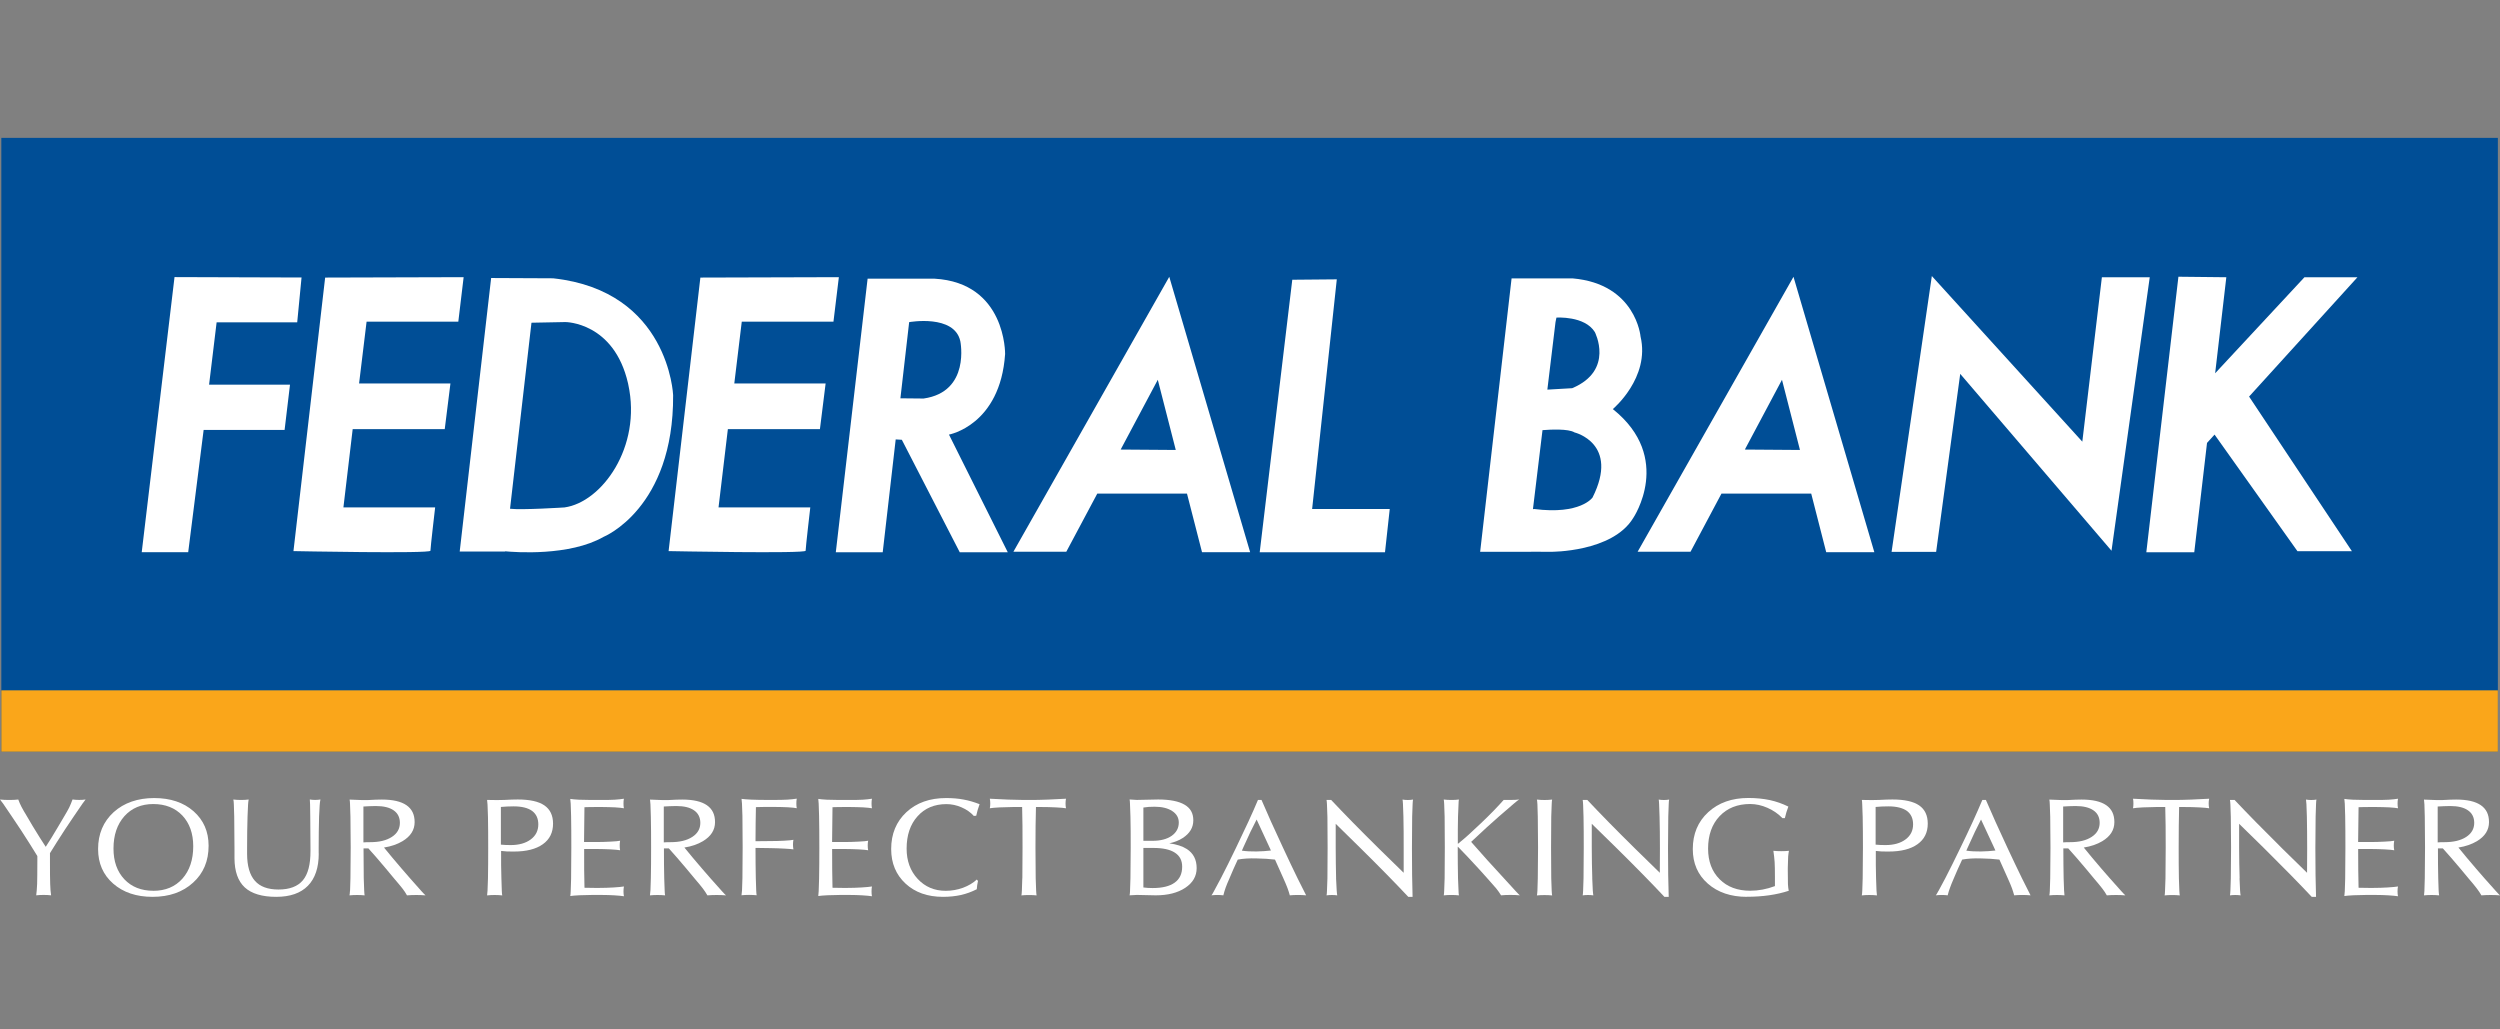 <svg width="68" height="28" viewBox="0 0 68 28" fill="none" xmlns="http://www.w3.org/2000/svg">
<rect x="0" y="0" width="68" height="28" fill="#808080" stroke="none"/>
<g clip-path="url(#clip0_2533_10716)">
<path d="M67.942 3.75H0.036V20.447H67.942V3.75Z" fill="#004E96"/>
<path d="M67.942 18.777H0.036V20.447H67.942V18.777Z" fill="#FAA61A"/>
<path d="M8.202 7.548L8.084 8.768H5.892L5.687 10.463H7.888L7.741 11.694H5.539L5.119 15.02H3.855L4.747 7.537L8.202 7.548Z" fill="white"/>
<path d="M8.844 7.551L7.982 14.99C7.982 14.99 11.708 15.064 11.708 14.98C11.708 14.895 11.836 13.801 11.836 13.801H9.341L9.593 11.672H12.097L12.252 10.43H9.767L9.971 8.75H12.466L12.611 7.539L8.843 7.55L8.844 7.551Z" fill="white"/>
<path d="M19.05 7.551L18.186 14.99C18.186 14.99 21.913 15.064 21.913 14.98C21.913 14.895 22.04 13.801 22.04 13.801H19.544L19.798 11.672H22.302L22.457 10.43H19.973L20.176 8.75H22.67L22.817 7.539L19.051 7.55L19.05 7.551Z" fill="white"/>
<path d="M15.052 7.57L13.359 7.562L12.504 15.001H13.74V14.995C14.004 15.021 15.491 15.133 16.418 14.602C16.418 14.602 18.328 13.83 18.309 10.747C18.309 10.747 18.197 7.916 15.053 7.571L15.052 7.57ZM15.355 13.802C15.355 13.802 14.187 13.877 13.873 13.838L14.456 8.778L15.38 8.76C15.38 8.76 16.702 8.76 17.083 10.429C17.085 10.438 17.088 10.45 17.089 10.46C17.461 12.16 16.365 13.664 15.354 13.802H15.355Z" fill="white"/>
<path d="M27.411 15.021L25.812 11.821C25.812 11.821 27.207 11.569 27.339 9.63C27.339 9.63 27.368 7.691 25.418 7.58H23.599L22.734 15.021H24.01L24.363 11.952L24.53 11.962L26.105 15.021H27.41H27.411ZM24.73 8.762C24.73 8.762 25.96 8.541 26.121 9.282C26.121 9.282 26.403 10.658 25.121 10.84L24.491 10.834L24.729 8.763L24.73 8.762Z" fill="white"/>
<path d="M32.694 15.02H34.004L31.804 7.529L27.564 15.008H29.003L29.846 13.426H32.286L32.695 15.02H32.694ZM30.482 12.228L31.492 10.33L31.981 12.239L30.482 12.228Z" fill="white"/>
<path d="M49.672 15.02H50.982L48.783 7.529L44.543 15.008H45.982L46.824 13.426H49.265L49.673 15.02H49.672ZM47.46 12.228L48.47 10.33L48.959 12.239L47.46 12.228Z" fill="white"/>
<path d="M35.15 7.609L34.264 15.021H37.672L37.801 13.845H35.69L36.361 7.598L35.15 7.609Z" fill="white"/>
<path d="M43.869 11.127C43.869 11.127 44.887 10.276 44.623 9.154C44.623 9.154 44.498 7.722 42.775 7.572H41.115L40.26 15.009H41.555C41.555 15.009 41.763 15.005 42.185 15.009C42.185 15.009 43.856 15.023 44.424 14.089C44.424 14.089 45.529 12.454 43.87 11.128L43.869 11.127ZM42.335 8.639C42.335 8.639 43.101 8.585 43.379 9.031C43.379 9.031 43.92 10.073 42.763 10.559L42.088 10.598L42.31 8.76L42.335 8.639ZM43.316 13.534C43.316 13.534 42.989 14.007 41.732 13.845L41.696 13.849L41.956 11.7C42.166 11.683 42.659 11.657 42.827 11.762C42.827 11.762 44.059 12.059 43.317 13.533L43.316 13.534Z" fill="white"/>
<path d="M52.546 7.508L51.451 15.011H52.663L53.318 10.169L57.433 14.98L58.473 7.542H57.171L56.639 12.013L52.546 7.508Z" fill="white"/>
<path d="M64.123 7.541H62.681L60.252 10.153L60.556 7.541L59.253 7.527L58.38 15.021H59.684L60.031 12.047L60.236 11.821L62.491 14.993H63.972L61.175 10.787L64.123 7.541Z" fill="white"/>
<path d="M1.016 23.285C0.896 23.088 0.751 22.857 0.578 22.591L0.326 22.214C0.209 22.04 0.128 21.924 0.086 21.86C0.041 21.799 0.013 21.761 0 21.747C0.072 21.755 0.155 21.759 0.249 21.759C0.342 21.759 0.425 21.756 0.497 21.747C0.523 21.817 0.551 21.882 0.584 21.945C0.615 22.007 0.668 22.096 0.739 22.214L0.889 22.469C1.022 22.688 1.14 22.877 1.245 23.035V23.032C1.342 22.883 1.453 22.705 1.572 22.501L1.742 22.213C1.804 22.11 1.852 22.025 1.883 21.963C1.912 21.901 1.944 21.828 1.973 21.746C2.027 21.754 2.086 21.758 2.152 21.758C2.218 21.758 2.277 21.755 2.328 21.746C2.315 21.76 2.288 21.799 2.243 21.86C2.199 21.923 2.119 22.039 2.002 22.213L1.768 22.562C1.61 22.805 1.473 23.02 1.359 23.206V23.42C1.359 23.711 1.36 23.92 1.365 24.043C1.369 24.166 1.376 24.27 1.39 24.353C1.329 24.346 1.261 24.342 1.187 24.342C1.113 24.342 1.044 24.346 0.985 24.353C0.997 24.27 1.004 24.167 1.01 24.043C1.013 23.92 1.016 23.71 1.016 23.42V23.284V23.285Z" fill="white"/>
<path d="M4.148 24.394C4.602 24.394 4.97 24.266 5.251 24.009C5.534 23.754 5.674 23.418 5.674 23.005C5.674 22.619 5.538 22.307 5.265 22.066C4.992 21.826 4.634 21.707 4.192 21.707C3.75 21.707 3.372 21.836 3.091 22.091C2.81 22.349 2.668 22.683 2.668 23.095C2.668 23.481 2.805 23.795 3.078 24.034C3.352 24.274 3.709 24.394 4.148 24.394ZM4.17 24.229C3.843 24.229 3.58 24.125 3.383 23.917C3.186 23.707 3.087 23.43 3.087 23.081C3.087 22.715 3.187 22.422 3.383 22.201C3.58 21.981 3.843 21.87 4.17 21.87C4.497 21.87 4.764 21.975 4.961 22.183C5.156 22.392 5.256 22.67 5.256 23.019C5.256 23.386 5.156 23.68 4.961 23.9C4.764 24.12 4.5 24.23 4.17 24.23" fill="white"/>
<path d="M8.67 23.215C8.67 23.601 8.571 23.893 8.375 24.093C8.179 24.294 7.891 24.394 7.512 24.394C7.134 24.394 6.843 24.309 6.657 24.137C6.472 23.965 6.38 23.701 6.378 23.344V23.076L6.371 22.212C6.368 22.059 6.365 21.953 6.361 21.89C6.359 21.828 6.355 21.78 6.347 21.747C6.409 21.755 6.479 21.759 6.556 21.759C6.633 21.759 6.703 21.755 6.764 21.747C6.757 21.782 6.75 21.831 6.747 21.893C6.743 21.954 6.739 22.061 6.733 22.212C6.725 22.467 6.721 22.755 6.721 23.073V23.227C6.722 23.555 6.793 23.8 6.933 23.958C7.073 24.117 7.287 24.195 7.575 24.195C7.877 24.195 8.098 24.111 8.238 23.944C8.378 23.777 8.446 23.511 8.445 23.149V23.075L8.439 22.212C8.438 22.055 8.435 21.944 8.434 21.882C8.433 21.82 8.43 21.774 8.427 21.746C8.47 21.754 8.517 21.758 8.571 21.758C8.624 21.758 8.674 21.754 8.716 21.746C8.706 21.789 8.699 21.842 8.695 21.904C8.689 21.967 8.684 22.07 8.679 22.212C8.672 22.467 8.668 22.755 8.668 23.074V23.215H8.67Z" fill="white"/>
<path d="M9.52 24.224C9.516 24.287 9.512 24.331 9.506 24.354C9.567 24.348 9.635 24.344 9.713 24.344C9.791 24.344 9.858 24.348 9.918 24.354C9.914 24.33 9.908 24.287 9.906 24.224C9.903 24.162 9.899 24.051 9.894 23.889C9.89 23.648 9.888 23.377 9.888 23.076H10.02C10.159 23.229 10.315 23.41 10.489 23.617L10.715 23.889C10.822 24.013 10.899 24.107 10.948 24.169C10.995 24.231 11.037 24.292 11.07 24.354C11.143 24.348 11.229 24.344 11.322 24.344C11.416 24.344 11.502 24.348 11.575 24.354C11.558 24.342 11.524 24.304 11.466 24.242C11.409 24.179 11.306 24.062 11.153 23.889L10.934 23.637C10.744 23.415 10.581 23.222 10.445 23.053C10.639 23.022 10.808 22.964 10.949 22.88C11.168 22.748 11.278 22.575 11.278 22.363C11.278 22.151 11.203 22.004 11.055 21.901C10.907 21.799 10.684 21.748 10.387 21.748C10.339 21.748 10.285 21.748 10.224 21.751C10.164 21.752 10.096 21.755 10.022 21.761C9.975 21.762 9.909 21.762 9.824 21.761C9.739 21.76 9.634 21.755 9.509 21.749C9.515 21.773 9.519 21.815 9.521 21.877C9.524 21.94 9.528 22.053 9.532 22.215C9.536 22.462 9.539 22.741 9.539 23.054C9.539 23.366 9.536 23.64 9.532 23.89C9.527 24.053 9.525 24.164 9.522 24.226M9.885 21.937C9.986 21.93 10.1 21.926 10.222 21.924C10.434 21.924 10.596 21.963 10.708 22.042C10.82 22.12 10.877 22.234 10.877 22.382C10.877 22.541 10.804 22.671 10.657 22.765C10.51 22.861 10.315 22.907 10.07 22.907C10.006 22.906 9.944 22.908 9.885 22.913V21.937Z" fill="white"/>
<path d="M13.261 24.223C13.257 24.286 13.253 24.33 13.249 24.355C13.309 24.348 13.378 24.344 13.454 24.344C13.53 24.344 13.6 24.348 13.661 24.355C13.655 24.332 13.651 24.289 13.649 24.226C13.646 24.164 13.642 24.052 13.638 23.89C13.631 23.668 13.628 23.419 13.63 23.145H13.626C13.73 23.159 13.848 23.165 13.979 23.162C14.317 23.162 14.579 23.096 14.765 22.963C14.951 22.831 15.043 22.644 15.043 22.403C15.043 22.18 14.964 22.015 14.808 21.907C14.65 21.799 14.41 21.746 14.083 21.746C14.033 21.746 13.978 21.747 13.919 21.749C13.858 21.75 13.793 21.753 13.722 21.758C13.668 21.761 13.601 21.762 13.522 21.762C13.443 21.762 13.353 21.761 13.249 21.758C13.253 21.783 13.257 21.826 13.261 21.889C13.264 21.95 13.268 22.062 13.273 22.223C13.277 22.472 13.28 22.748 13.279 23.053C13.279 23.36 13.278 23.639 13.273 23.889C13.267 24.05 13.263 24.161 13.261 24.223ZM13.624 21.949C13.727 21.939 13.843 21.933 13.972 21.933C14.192 21.933 14.36 21.975 14.472 22.056C14.584 22.139 14.642 22.261 14.642 22.423C14.642 22.594 14.573 22.73 14.437 22.832C14.3 22.934 14.119 22.986 13.891 22.986C13.796 22.986 13.707 22.983 13.624 22.974V21.949Z" fill="white"/>
<path d="M15.511 24.372C15.517 24.347 15.521 24.304 15.523 24.242C15.525 24.179 15.53 24.068 15.534 23.906C15.538 23.653 15.54 23.367 15.54 23.05C15.54 22.732 15.539 22.446 15.534 22.195C15.528 22.035 15.524 21.922 15.523 21.86C15.52 21.799 15.516 21.756 15.511 21.73C15.558 21.739 15.637 21.746 15.747 21.752C15.859 21.757 15.97 21.759 16.083 21.759H16.389C16.511 21.759 16.621 21.757 16.718 21.752C16.816 21.746 16.9 21.737 16.97 21.725C16.962 21.763 16.959 21.808 16.959 21.856C16.959 21.903 16.962 21.947 16.97 21.985C16.924 21.976 16.844 21.967 16.727 21.96C16.611 21.956 16.498 21.951 16.389 21.951H16.245C16.122 21.95 16.006 21.952 15.897 21.956L15.886 22.903H16.244C16.363 22.902 16.485 22.899 16.61 22.892C16.734 22.886 16.821 22.878 16.867 22.868C16.859 22.906 16.856 22.95 16.856 22.998C16.856 23.047 16.859 23.089 16.867 23.127C16.82 23.117 16.734 23.111 16.61 23.103C16.485 23.098 16.363 23.093 16.244 23.093H15.889C15.887 23.497 15.889 23.849 15.898 24.147L16.171 24.151H16.307C16.429 24.151 16.558 24.147 16.69 24.139C16.825 24.131 16.917 24.121 16.971 24.112C16.963 24.151 16.959 24.195 16.959 24.247C16.959 24.295 16.963 24.339 16.971 24.378C16.914 24.368 16.828 24.361 16.712 24.353C16.595 24.346 16.488 24.343 16.39 24.343H16.084C15.98 24.343 15.873 24.346 15.761 24.351C15.651 24.357 15.568 24.363 15.511 24.372Z" fill="white"/>
<path d="M17.691 24.224C17.687 24.287 17.683 24.331 17.679 24.354C17.739 24.348 17.808 24.344 17.884 24.344C17.96 24.344 18.029 24.348 18.091 24.354C18.085 24.33 18.081 24.287 18.079 24.224C18.075 24.162 18.071 24.051 18.067 23.889C18.061 23.648 18.059 23.377 18.059 23.076H18.192C18.332 23.229 18.486 23.41 18.662 23.617L18.888 23.889C18.995 24.013 19.072 24.107 19.119 24.169C19.166 24.231 19.206 24.292 19.241 24.354C19.316 24.348 19.4 24.344 19.495 24.344C19.591 24.344 19.674 24.348 19.748 24.354C19.731 24.342 19.695 24.304 19.639 24.242C19.582 24.179 19.478 24.062 19.324 23.889L19.105 23.637C18.914 23.415 18.752 23.222 18.616 23.053C18.812 23.022 18.979 22.964 19.12 22.88C19.34 22.748 19.449 22.575 19.449 22.363C19.449 22.151 19.374 22.004 19.226 21.901C19.078 21.799 18.855 21.748 18.557 21.748C18.51 21.748 18.456 21.748 18.396 21.751C18.334 21.752 18.268 21.755 18.192 21.761C18.145 21.762 18.08 21.762 17.994 21.761C17.91 21.76 17.805 21.755 17.681 21.749C17.685 21.773 17.689 21.815 17.692 21.877C17.695 21.94 17.699 22.053 17.703 22.215C17.709 22.462 17.71 22.741 17.71 23.054C17.71 23.366 17.709 23.64 17.703 23.89C17.699 24.053 17.695 24.164 17.692 24.226M18.055 21.937C18.157 21.93 18.27 21.926 18.394 21.924C18.606 21.924 18.767 21.963 18.879 22.042C18.991 22.12 19.049 22.234 19.049 22.382C19.049 22.541 18.976 22.671 18.829 22.765C18.682 22.861 18.485 22.907 18.24 22.907C18.176 22.906 18.115 22.908 18.055 22.913V21.937Z" fill="white"/>
<path d="M20.194 23.889C20.198 23.638 20.2 23.356 20.2 23.042C20.2 22.727 20.198 22.445 20.194 22.195C20.189 22.033 20.184 21.922 20.182 21.858C20.178 21.797 20.174 21.754 20.17 21.729C20.217 21.737 20.307 21.744 20.436 21.75C20.568 21.755 20.704 21.758 20.845 21.758H21.09C21.213 21.758 21.323 21.755 21.419 21.75C21.516 21.744 21.6 21.735 21.672 21.723C21.664 21.762 21.661 21.806 21.661 21.854C21.661 21.901 21.664 21.946 21.672 21.984C21.628 21.974 21.547 21.965 21.431 21.958C21.314 21.953 21.201 21.949 21.09 21.949H20.928C20.796 21.948 20.676 21.95 20.561 21.954C20.555 22.217 20.551 22.527 20.55 22.881L20.959 22.877C21.081 22.877 21.204 22.874 21.33 22.867C21.453 22.86 21.538 22.853 21.581 22.843C21.574 22.881 21.569 22.924 21.569 22.974C21.569 23.023 21.575 23.065 21.581 23.103C21.549 23.096 21.47 23.09 21.346 23.083C21.221 23.076 21.092 23.071 20.959 23.069L20.55 23.063C20.55 23.369 20.553 23.643 20.558 23.887C20.563 24.05 20.567 24.162 20.569 24.223C20.572 24.286 20.576 24.329 20.581 24.351C20.52 24.345 20.452 24.341 20.374 24.341C20.296 24.341 20.23 24.345 20.169 24.351C20.173 24.327 20.179 24.283 20.183 24.22C20.186 24.159 20.189 24.048 20.194 23.886" fill="white"/>
<path d="M22.257 24.372C22.261 24.347 22.265 24.304 22.268 24.242C22.272 24.179 22.276 24.068 22.279 23.906C22.284 23.653 22.286 23.367 22.286 23.05C22.286 22.732 22.284 22.446 22.279 22.195C22.276 22.035 22.272 21.922 22.268 21.86C22.265 21.799 22.261 21.756 22.257 21.73C22.303 21.739 22.382 21.746 22.494 21.752C22.604 21.757 22.715 21.759 22.83 21.759H23.136C23.258 21.759 23.368 21.757 23.465 21.752C23.563 21.746 23.645 21.737 23.717 21.725C23.709 21.763 23.706 21.808 23.706 21.856C23.706 21.903 23.709 21.947 23.717 21.985C23.67 21.976 23.589 21.967 23.473 21.96C23.358 21.956 23.244 21.951 23.136 21.951H22.993C22.869 21.95 22.752 21.952 22.644 21.956L22.633 22.903H22.99C23.109 22.902 23.23 22.899 23.355 22.892C23.481 22.886 23.567 22.878 23.614 22.868C23.606 22.906 23.602 22.95 23.602 22.998C23.602 23.047 23.606 23.089 23.614 23.127C23.567 23.117 23.481 23.111 23.355 23.103C23.23 23.098 23.11 23.093 22.99 23.093H22.634C22.633 23.497 22.637 23.849 22.644 24.147L22.917 24.151H23.053C23.175 24.151 23.303 24.147 23.436 24.139C23.57 24.131 23.663 24.121 23.717 24.112C23.709 24.151 23.706 24.195 23.706 24.247C23.706 24.295 23.709 24.339 23.717 24.378C23.66 24.368 23.573 24.361 23.456 24.353C23.339 24.346 23.232 24.343 23.136 24.343H22.83C22.725 24.343 22.618 24.346 22.507 24.351C22.396 24.357 22.313 24.363 22.257 24.372Z" fill="white"/>
<path d="M26.601 23.964C26.591 24.007 26.584 24.043 26.58 24.075C26.574 24.107 26.57 24.145 26.568 24.187C26.428 24.259 26.285 24.31 26.138 24.344C25.991 24.376 25.828 24.394 25.649 24.394C25.229 24.394 24.891 24.274 24.631 24.034C24.371 23.793 24.24 23.48 24.24 23.094C24.24 22.681 24.379 22.347 24.654 22.091C24.931 21.834 25.291 21.707 25.735 21.707C25.907 21.707 26.064 21.72 26.21 21.748C26.356 21.774 26.501 21.818 26.645 21.874C26.624 21.934 26.606 21.986 26.593 22.03C26.581 22.074 26.568 22.126 26.553 22.188L26.488 22.193C26.399 22.095 26.288 22.017 26.152 21.959C26.019 21.901 25.882 21.872 25.743 21.872C25.416 21.872 25.154 21.982 24.956 22.204C24.759 22.423 24.66 22.717 24.66 23.083C24.66 23.416 24.761 23.691 24.961 23.906C25.162 24.122 25.415 24.23 25.723 24.23C25.884 24.23 26.039 24.203 26.192 24.148C26.342 24.092 26.468 24.018 26.57 23.923L26.603 23.965L26.601 23.964Z" fill="white"/>
<path d="M27.808 23.89C27.811 23.64 27.813 23.363 27.813 23.056C27.814 22.628 27.811 22.258 27.802 21.95H27.589C27.456 21.951 27.325 21.956 27.191 21.961C27.059 21.968 26.969 21.976 26.923 21.985C26.931 21.948 26.935 21.905 26.935 21.855C26.935 21.804 26.931 21.762 26.923 21.725C27.07 21.734 27.236 21.742 27.423 21.749C27.609 21.756 27.751 21.759 27.853 21.759H28.065C28.172 21.759 28.32 21.756 28.507 21.749C28.691 21.742 28.855 21.734 28.995 21.725C28.987 21.762 28.983 21.806 28.983 21.855C28.983 21.903 28.987 21.948 28.995 21.985C28.946 21.976 28.856 21.968 28.723 21.961C28.591 21.954 28.459 21.951 28.33 21.951H28.178C28.169 22.258 28.165 22.627 28.165 23.054C28.165 23.365 28.168 23.643 28.171 23.89C28.176 24.051 28.181 24.163 28.183 24.225C28.186 24.288 28.19 24.331 28.195 24.355C28.134 24.348 28.066 24.345 27.988 24.345C27.91 24.345 27.843 24.348 27.783 24.355C27.787 24.331 27.793 24.287 27.795 24.225C27.798 24.164 27.802 24.052 27.806 23.892" fill="white"/>
<path d="M31.101 23.064H31.371C31.629 23.064 31.824 23.106 31.956 23.192C32.09 23.278 32.155 23.405 32.155 23.573C32.155 23.767 32.087 23.91 31.951 24.008C31.816 24.106 31.615 24.155 31.351 24.155C31.262 24.155 31.178 24.15 31.1 24.139V23.064H31.101ZM30.738 24.224C30.735 24.286 30.73 24.33 30.725 24.353L30.922 24.342L31.435 24.353C31.766 24.353 32.034 24.285 32.24 24.148C32.446 24.011 32.549 23.832 32.549 23.613C32.549 23.381 32.46 23.21 32.283 23.094C32.163 23.018 32.004 22.965 31.805 22.939C31.946 22.908 32.067 22.861 32.171 22.793C32.363 22.669 32.458 22.509 32.458 22.313C32.458 22.116 32.38 21.982 32.221 21.888C32.062 21.794 31.822 21.746 31.503 21.746L30.922 21.758L30.725 21.746C30.73 21.769 30.735 21.811 30.736 21.875C30.74 21.936 30.744 22.05 30.748 22.213C30.754 22.459 30.756 22.738 30.755 23.051C30.755 23.358 30.752 23.637 30.748 23.888C30.744 24.05 30.74 24.162 30.737 24.224M31.1 21.965C31.194 21.949 31.297 21.942 31.406 21.943C31.606 21.943 31.765 21.982 31.884 22.06C32.004 22.138 32.063 22.243 32.063 22.373C32.063 22.522 31.999 22.643 31.869 22.735C31.739 22.825 31.566 22.87 31.349 22.87H31.1V21.964V21.965Z" fill="white"/>
<path d="M33.023 24.234C32.99 24.297 32.965 24.338 32.952 24.353C32.998 24.347 33.053 24.343 33.113 24.343C33.173 24.343 33.227 24.347 33.275 24.353C33.293 24.279 33.314 24.211 33.336 24.148C33.358 24.085 33.394 23.998 33.443 23.888C33.508 23.73 33.584 23.56 33.667 23.381C33.815 23.353 33.986 23.343 34.178 23.349C34.364 23.352 34.531 23.363 34.68 23.381L34.907 23.888C34.961 24.008 34.999 24.099 35.022 24.162C35.045 24.225 35.066 24.289 35.083 24.353C35.148 24.347 35.221 24.343 35.305 24.343C35.39 24.343 35.461 24.347 35.527 24.353L35.293 23.888C35.172 23.642 35.042 23.366 34.899 23.059C34.657 22.543 34.462 22.109 34.313 21.758H34.217C34.069 22.112 33.868 22.546 33.618 23.063C33.471 23.37 33.334 23.643 33.208 23.888C33.119 24.057 33.057 24.171 33.023 24.233M34.18 22.291L34.529 23.045L34.569 23.134C34.446 23.149 34.314 23.157 34.173 23.16C34.029 23.162 33.899 23.155 33.779 23.138L33.822 23.041C33.948 22.765 34.012 22.627 34.012 22.627C34.012 22.627 34.068 22.514 34.18 22.291Z" fill="white"/>
<path d="M36.341 23.889C36.348 24.047 36.353 24.157 36.358 24.22C36.362 24.282 36.368 24.326 36.373 24.354C36.331 24.348 36.282 24.344 36.227 24.344C36.172 24.344 36.123 24.348 36.082 24.354C36.088 24.33 36.092 24.287 36.094 24.224C36.097 24.162 36.101 24.051 36.106 23.889C36.11 23.639 36.111 23.359 36.111 23.053C36.111 22.746 36.11 22.471 36.106 22.224C36.1 22.062 36.096 21.952 36.094 21.889C36.091 21.827 36.087 21.783 36.082 21.759H36.208C36.55 22.122 36.985 22.568 37.519 23.094L38.18 23.74V23.076C38.181 22.757 38.179 22.469 38.173 22.213C38.167 22.051 38.163 21.938 38.161 21.876C38.158 21.815 38.154 21.771 38.149 21.748C38.192 21.756 38.238 21.76 38.292 21.76C38.346 21.76 38.393 21.756 38.435 21.748C38.43 21.771 38.425 21.815 38.423 21.876C38.419 21.939 38.416 22.052 38.411 22.213C38.407 22.468 38.405 22.756 38.405 23.075C38.405 23.602 38.411 24.041 38.422 24.394H38.305C37.964 24.03 37.528 23.585 36.994 23.058L36.331 22.407V23.051C36.331 23.361 36.337 23.64 36.342 23.888" fill="white"/>
<path d="M39.658 23.888C39.664 24.05 39.668 24.162 39.672 24.224C39.673 24.285 39.677 24.33 39.683 24.354C39.622 24.347 39.554 24.343 39.476 24.343C39.398 24.343 39.332 24.347 39.27 24.354C39.276 24.331 39.28 24.288 39.282 24.225C39.285 24.163 39.289 24.051 39.294 23.889C39.298 23.639 39.299 23.358 39.299 23.052C39.299 22.745 39.298 22.46 39.294 22.214C39.288 22.051 39.284 21.937 39.282 21.876C39.279 21.813 39.275 21.771 39.27 21.747C39.332 21.755 39.401 21.759 39.476 21.759C39.551 21.759 39.621 21.756 39.683 21.747C39.677 21.772 39.673 21.815 39.672 21.877C39.668 21.939 39.664 22.052 39.658 22.213C39.653 22.438 39.651 22.684 39.653 22.95H39.658C39.837 22.807 40.044 22.621 40.279 22.395C40.538 22.149 40.743 21.936 40.9 21.758H41.111C41.19 21.758 41.261 21.755 41.322 21.746C41.294 21.763 41.244 21.8 41.172 21.863C41.097 21.925 40.963 22.041 40.767 22.212L40.438 22.506L40.015 22.899L40.454 23.394L40.904 23.886C41.064 24.06 41.174 24.181 41.231 24.243C41.289 24.306 41.326 24.342 41.34 24.353C41.265 24.346 41.181 24.342 41.085 24.342C40.989 24.342 40.903 24.346 40.829 24.353C40.789 24.288 40.746 24.225 40.696 24.164C40.644 24.103 40.563 24.01 40.451 23.886L40.242 23.653C40.012 23.402 39.817 23.194 39.652 23.027H39.653L39.65 23.047C39.65 23.358 39.653 23.637 39.658 23.886" fill="white"/>
<path d="M41.828 23.889C41.832 23.637 41.835 23.36 41.835 23.053C41.835 22.745 41.832 22.46 41.828 22.215C41.824 22.053 41.821 21.941 41.818 21.879C41.814 21.816 41.81 21.773 41.804 21.748C41.865 21.756 41.934 21.76 42.011 21.76C42.088 21.76 42.156 21.756 42.218 21.748C42.212 21.773 42.208 21.816 42.206 21.879C42.203 21.941 42.199 22.053 42.194 22.215C42.19 22.463 42.189 22.742 42.189 23.051C42.189 23.359 42.19 23.641 42.194 23.89C42.2 24.051 42.204 24.163 42.206 24.226C42.209 24.288 42.213 24.332 42.218 24.356C42.157 24.349 42.088 24.346 42.011 24.346C41.934 24.346 41.866 24.349 41.804 24.356C41.809 24.332 41.815 24.288 41.818 24.226C41.821 24.164 41.824 24.052 41.828 23.891" fill="white"/>
<path d="M43.309 23.889C43.315 24.047 43.32 24.157 43.324 24.22C43.328 24.282 43.334 24.326 43.339 24.354C43.296 24.348 43.248 24.344 43.194 24.344C43.14 24.344 43.092 24.348 43.049 24.354C43.054 24.33 43.059 24.287 43.061 24.224C43.065 24.162 43.069 24.051 43.072 23.889C43.076 23.639 43.078 23.359 43.078 23.053C43.078 22.746 43.077 22.471 43.072 22.224C43.069 22.062 43.065 21.952 43.061 21.889C43.058 21.827 43.054 21.783 43.049 21.759H43.175C43.516 22.122 43.952 22.568 44.486 23.094L45.147 23.74L45.15 23.076C45.15 22.757 45.147 22.469 45.14 22.213C45.136 22.051 45.132 21.938 45.128 21.876C45.125 21.815 45.122 21.771 45.117 21.748C45.157 21.756 45.205 21.76 45.258 21.76C45.311 21.76 45.359 21.756 45.401 21.748C45.395 21.771 45.391 21.815 45.389 21.876C45.386 21.939 45.382 22.052 45.377 22.213C45.373 22.468 45.37 22.756 45.37 23.075C45.37 23.602 45.377 24.041 45.389 24.394H45.272C44.931 24.03 44.495 23.585 43.961 23.058L43.296 22.407V23.051C43.297 23.361 43.302 23.64 43.31 23.888" fill="white"/>
<path d="M47.516 24.394C47.081 24.394 46.724 24.274 46.452 24.034C46.18 23.795 46.044 23.482 46.044 23.095C46.044 22.683 46.184 22.348 46.464 22.091C46.744 21.834 47.108 21.705 47.558 21.705C47.767 21.705 47.96 21.725 48.139 21.762C48.315 21.801 48.483 21.86 48.643 21.939C48.622 21.998 48.604 22.049 48.59 22.094C48.577 22.138 48.564 22.192 48.548 22.254H48.483C48.371 22.138 48.238 22.045 48.078 21.974C47.92 21.904 47.761 21.869 47.603 21.869C47.258 21.869 46.981 21.98 46.773 22.2C46.565 22.42 46.46 22.715 46.46 23.083C46.46 23.431 46.565 23.708 46.775 23.917C46.983 24.125 47.261 24.228 47.606 24.228C47.831 24.228 48.053 24.186 48.278 24.102V23.84C48.278 23.671 48.275 23.54 48.27 23.448C48.264 23.354 48.252 23.253 48.236 23.142C48.297 23.149 48.368 23.152 48.448 23.152C48.528 23.152 48.598 23.149 48.659 23.142C48.65 23.184 48.644 23.238 48.638 23.3C48.634 23.363 48.631 23.465 48.628 23.607V23.675C48.628 23.849 48.629 23.973 48.632 24.047C48.636 24.12 48.643 24.181 48.654 24.229C48.324 24.338 47.945 24.392 47.515 24.392" fill="white"/>
<path d="M50.654 24.223C50.651 24.286 50.647 24.33 50.641 24.355C50.702 24.348 50.77 24.344 50.848 24.344C50.926 24.344 50.992 24.348 51.053 24.355C51.049 24.332 51.045 24.289 51.041 24.226C51.038 24.164 51.034 24.052 51.029 23.89C51.022 23.668 51.021 23.419 51.022 23.145H51.016C51.121 23.159 51.238 23.165 51.369 23.162C51.708 23.162 51.97 23.096 52.156 22.963C52.342 22.831 52.435 22.644 52.435 22.403C52.435 22.18 52.357 22.015 52.201 21.907C52.043 21.799 51.801 21.746 51.475 21.746C51.425 21.746 51.37 21.747 51.31 21.749C51.252 21.75 51.187 21.753 51.114 21.758C51.06 21.761 50.995 21.762 50.916 21.762C50.837 21.762 50.746 21.761 50.642 21.758C50.648 21.783 50.651 21.826 50.653 21.889C50.656 21.95 50.66 22.062 50.665 22.223C50.67 22.472 50.672 22.748 50.672 23.053C50.672 23.357 50.669 23.639 50.665 23.889C50.659 24.05 50.655 24.161 50.654 24.223ZM51.017 21.949C51.121 21.939 51.236 21.933 51.364 21.933C51.584 21.933 51.752 21.975 51.867 22.056C51.979 22.139 52.036 22.261 52.036 22.423C52.036 22.594 51.968 22.73 51.831 22.832C51.695 22.934 51.512 22.986 51.286 22.986C51.19 22.986 51.1 22.983 51.017 22.974V21.949Z" fill="white"/>
<path d="M52.725 24.234C52.692 24.297 52.668 24.338 52.654 24.353C52.702 24.347 52.755 24.343 52.815 24.343C52.875 24.343 52.93 24.347 52.977 24.353C52.995 24.279 53.016 24.211 53.04 24.148C53.062 24.085 53.097 23.998 53.145 23.888C53.211 23.73 53.286 23.56 53.371 23.381C53.519 23.353 53.69 23.343 53.881 23.349C54.068 23.352 54.236 23.363 54.384 23.381L54.611 23.888C54.664 24.008 54.704 24.099 54.726 24.162C54.748 24.225 54.769 24.289 54.786 24.353C54.851 24.347 54.926 24.343 55.008 24.343C55.091 24.343 55.166 24.347 55.231 24.353L54.997 23.888C54.877 23.642 54.745 23.366 54.602 23.059C54.361 22.543 54.166 22.109 54.016 21.758H53.92C53.772 22.112 53.574 22.546 53.322 23.063C53.175 23.37 53.038 23.643 52.912 23.888C52.823 24.057 52.761 24.171 52.727 24.233M53.884 22.291L54.235 23.045L54.275 23.134C54.152 23.149 54.019 23.157 53.878 23.16C53.734 23.162 53.604 23.155 53.484 23.138L53.527 23.041C53.655 22.765 53.717 22.627 53.717 22.627C53.717 22.627 53.773 22.514 53.884 22.291Z" fill="white"/>
<path d="M55.756 24.224C55.752 24.287 55.748 24.331 55.742 24.354C55.803 24.348 55.871 24.344 55.949 24.344C56.027 24.344 56.095 24.348 56.154 24.354C56.151 24.33 56.147 24.287 56.143 24.224C56.14 24.162 56.136 24.051 56.131 23.889C56.127 23.648 56.123 23.377 56.123 23.076H56.256C56.395 23.229 56.552 23.41 56.726 23.617L56.952 23.889C57.058 24.013 57.136 24.107 57.183 24.169C57.23 24.231 57.272 24.292 57.305 24.354C57.378 24.348 57.463 24.344 57.558 24.344C57.653 24.344 57.737 24.348 57.81 24.354C57.794 24.342 57.759 24.304 57.702 24.242C57.645 24.179 57.541 24.062 57.387 23.889L57.167 23.637C56.977 23.415 56.815 23.222 56.679 23.053C56.873 23.022 57.042 22.964 57.183 22.88C57.402 22.748 57.511 22.575 57.511 22.363C57.511 22.151 57.437 22.004 57.289 21.901C57.141 21.799 56.918 21.748 56.619 21.748C56.573 21.748 56.518 21.748 56.457 21.751C56.397 21.752 56.329 21.755 56.255 21.761C56.209 21.762 56.144 21.762 56.058 21.761C55.974 21.76 55.867 21.755 55.742 21.749C55.748 21.773 55.752 21.815 55.754 21.877C55.757 21.94 55.761 22.053 55.766 22.215C55.77 22.462 55.773 22.741 55.773 23.054C55.773 23.366 55.77 23.64 55.766 23.89C55.76 24.053 55.756 24.164 55.755 24.226M56.118 21.937C56.219 21.93 56.333 21.926 56.455 21.924C56.667 21.924 56.829 21.963 56.942 22.042C57.055 22.12 57.111 22.234 57.111 22.382C57.111 22.541 57.037 22.671 56.891 22.765C56.744 22.861 56.549 22.907 56.303 22.907C56.238 22.906 56.177 22.908 56.118 22.913V21.937Z" fill="white"/>
<path d="M58.901 23.89C58.905 23.64 58.907 23.363 58.907 23.056C58.908 22.628 58.904 22.258 58.895 21.95H58.682C58.55 21.951 58.419 21.956 58.286 21.961C58.154 21.968 58.064 21.976 58.018 21.985C58.026 21.948 58.029 21.905 58.029 21.855C58.029 21.804 58.026 21.762 58.018 21.725C58.166 21.734 58.331 21.742 58.518 21.749C58.704 21.756 58.846 21.759 58.947 21.759H59.159C59.266 21.759 59.414 21.756 59.6 21.749C59.785 21.742 59.95 21.734 60.09 21.725C60.08 21.762 60.076 21.806 60.076 21.855C60.076 21.903 60.08 21.948 60.09 21.985C60.039 21.976 59.95 21.968 59.816 21.961C59.684 21.954 59.553 21.951 59.424 21.951H59.272C59.264 22.258 59.26 22.627 59.26 23.054C59.26 23.365 59.261 23.643 59.266 23.89C59.271 24.051 59.274 24.163 59.278 24.225C59.281 24.288 59.285 24.331 59.29 24.355C59.229 24.348 59.161 24.345 59.085 24.345C59.009 24.345 58.94 24.348 58.878 24.355C58.883 24.331 58.887 24.287 58.889 24.225C58.892 24.164 58.896 24.052 58.901 23.892" fill="white"/>
<path d="M60.915 23.889C60.922 24.047 60.925 24.157 60.93 24.22C60.934 24.282 60.938 24.326 60.945 24.354C60.902 24.348 60.855 24.344 60.8 24.344C60.746 24.344 60.697 24.348 60.655 24.354C60.66 24.33 60.665 24.287 60.667 24.224C60.67 24.162 60.674 24.051 60.678 23.889C60.682 23.639 60.685 23.359 60.685 23.053C60.685 22.746 60.682 22.471 60.678 22.224C60.674 22.062 60.67 21.952 60.667 21.889C60.664 21.827 60.66 21.783 60.655 21.759H60.781C61.123 22.122 61.56 22.568 62.091 23.094L62.752 23.74L62.755 23.076C62.755 22.757 62.752 22.469 62.747 22.213C62.742 22.051 62.737 21.938 62.735 21.876C62.731 21.815 62.727 21.771 62.723 21.748C62.764 21.756 62.811 21.76 62.866 21.76C62.922 21.76 62.966 21.756 63.007 21.748C63.002 21.771 62.998 21.815 62.996 21.876C62.993 21.939 62.989 22.052 62.985 22.213C62.981 22.468 62.978 22.756 62.978 23.075C62.978 23.602 62.985 24.041 62.996 24.394H62.879C62.538 24.03 62.101 23.585 61.569 23.058L60.904 22.407V23.051C60.905 23.361 60.91 23.64 60.918 23.888" fill="white"/>
<path d="M63.766 24.372C63.77 24.347 63.773 24.304 63.778 24.242C63.78 24.179 63.784 24.068 63.789 23.906C63.793 23.653 63.795 23.367 63.795 23.05C63.795 22.732 63.794 22.446 63.789 22.195C63.784 22.035 63.779 21.922 63.778 21.86C63.773 21.799 63.77 21.756 63.766 21.73C63.813 21.739 63.892 21.746 64.002 21.752C64.113 21.757 64.225 21.759 64.339 21.759H64.644C64.767 21.759 64.877 21.757 64.975 21.752C65.071 21.746 65.155 21.737 65.226 21.725C65.218 21.763 65.214 21.808 65.214 21.856C65.214 21.903 65.218 21.947 65.226 21.985C65.18 21.976 65.098 21.967 64.983 21.96C64.867 21.956 64.754 21.951 64.644 21.951H64.501C64.378 21.95 64.262 21.952 64.153 21.956L64.141 22.903H64.5C64.619 22.902 64.74 22.899 64.864 22.892C64.99 22.886 65.074 22.878 65.123 22.868C65.115 22.906 65.111 22.95 65.111 22.998C65.111 23.047 65.115 23.089 65.123 23.127C65.075 23.117 64.99 23.111 64.864 23.103C64.739 23.098 64.618 23.093 64.5 23.093H64.142C64.142 23.497 64.145 23.849 64.153 24.147L64.426 24.151H64.561C64.683 24.151 64.811 24.147 64.944 24.139C65.077 24.131 65.171 24.121 65.225 24.112C65.217 24.151 65.213 24.195 65.213 24.247C65.213 24.295 65.217 24.339 65.225 24.378C65.168 24.368 65.081 24.361 64.966 24.353C64.85 24.346 64.742 24.343 64.643 24.343H64.338C64.233 24.343 64.126 24.346 64.017 24.351C63.906 24.357 63.823 24.363 63.766 24.372Z" fill="white"/>
<path d="M65.945 24.224C65.941 24.287 65.937 24.331 65.933 24.354C65.993 24.348 66.061 24.344 66.138 24.344C66.215 24.344 66.284 24.348 66.345 24.354C66.339 24.33 66.335 24.287 66.331 24.224C66.328 24.162 66.324 24.051 66.32 23.889C66.314 23.648 66.312 23.377 66.312 23.076H66.445C66.584 23.229 66.74 23.41 66.915 23.617L67.141 23.889C67.248 24.013 67.325 24.107 67.371 24.169C67.419 24.231 67.46 24.292 67.494 24.354C67.569 24.348 67.653 24.344 67.748 24.344C67.844 24.344 67.927 24.348 68.001 24.354C67.984 24.342 67.948 24.304 67.892 24.242C67.835 24.179 67.731 24.062 67.577 23.889L67.358 23.637C67.167 23.415 67.005 23.222 66.869 23.053C67.065 23.022 67.231 22.964 67.373 22.88C67.592 22.748 67.701 22.575 67.701 22.363C67.701 22.151 67.626 22.004 67.478 21.901C67.33 21.799 67.107 21.748 66.809 21.748C66.762 21.748 66.708 21.748 66.648 21.751C66.587 21.752 66.518 21.755 66.444 21.761C66.397 21.762 66.332 21.762 66.246 21.761C66.161 21.76 66.057 21.755 65.932 21.749C65.936 21.773 65.939 21.815 65.944 21.877C65.946 21.94 65.95 22.053 65.954 22.215C65.958 22.462 65.961 22.741 65.961 23.054C65.961 23.366 65.958 23.64 65.954 23.89C65.95 24.053 65.946 24.164 65.944 24.226M66.306 21.937C66.408 21.93 66.521 21.926 66.645 21.924C66.856 21.924 67.017 21.963 67.13 22.042C67.242 22.12 67.299 22.234 67.299 22.382C67.299 22.541 67.226 22.671 67.08 22.765C66.933 22.861 66.735 22.907 66.491 22.907C66.427 22.906 66.366 22.908 66.305 22.913V21.937H66.306Z" fill="white"/>
</g>
<defs>
<clipPath id="clip0_2533_10716">
<rect width="68" height="20.643" fill="white" transform="translate(0 3.75)"/>
</clipPath>
</defs>
</svg>
